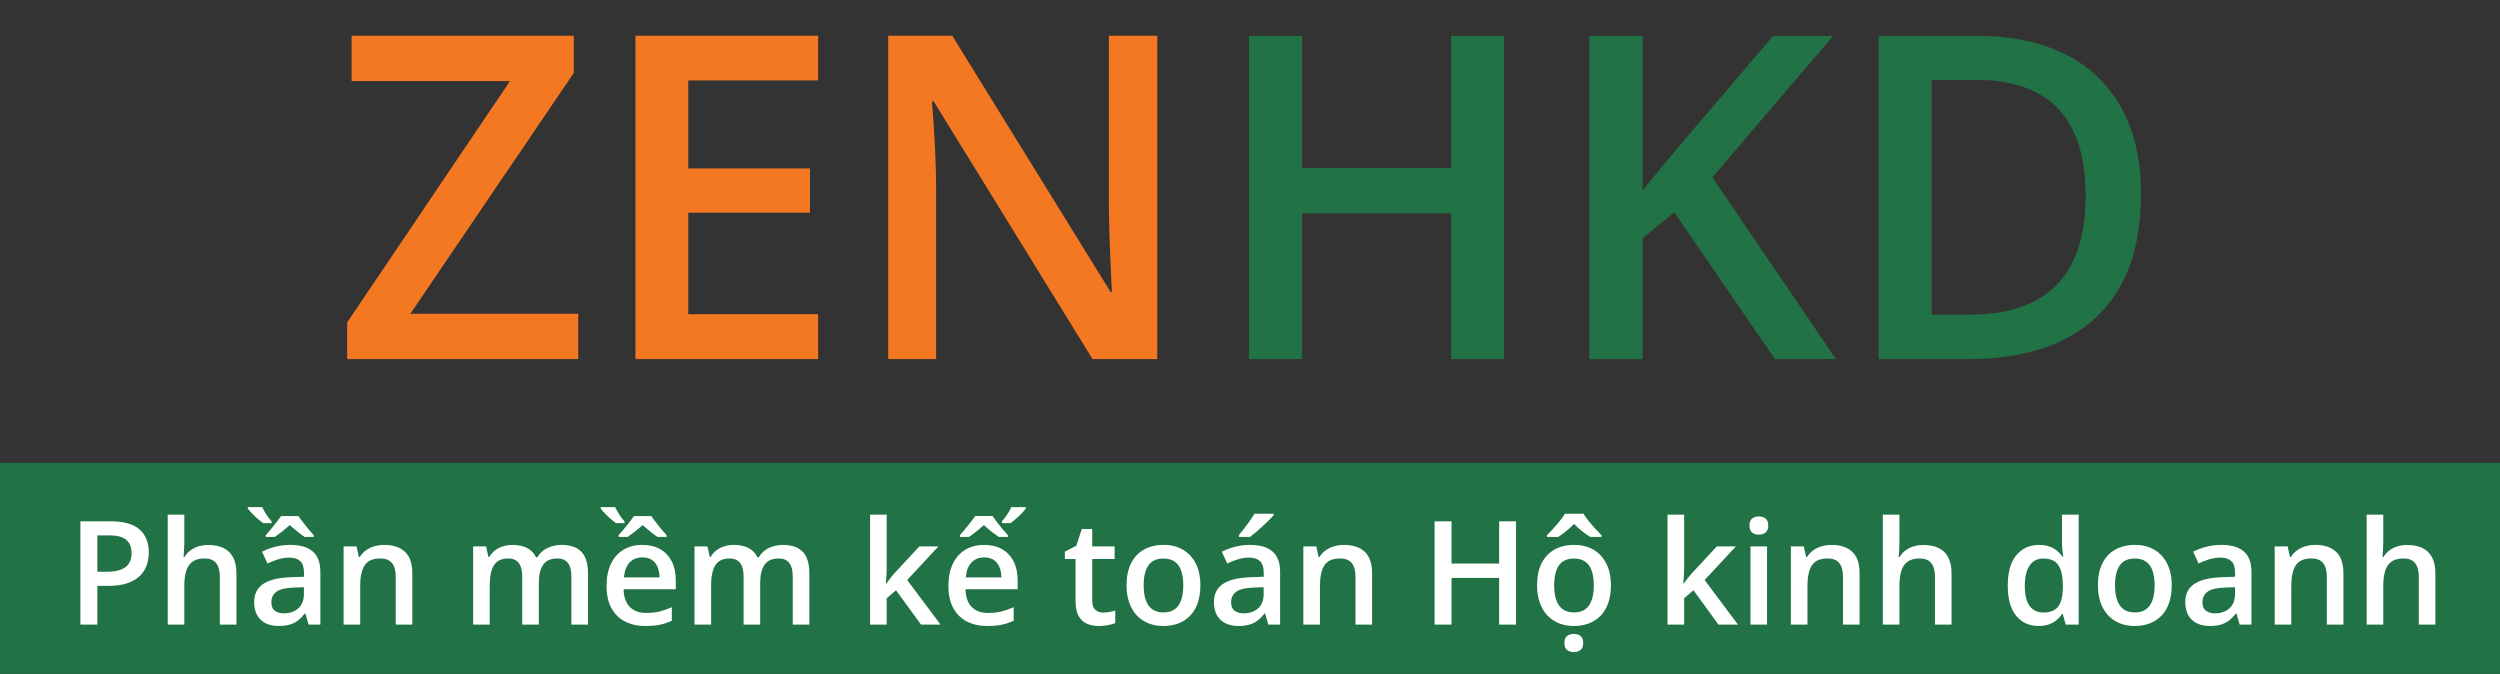 <svg width="1469" height="396" viewBox="0 0 1469 396" fill="none" xmlns="http://www.w3.org/2000/svg">
<rect x="0" y="0" width="1469" height="396" fill="#333333" stroke="none"/>
<path d="M339.777 211H204V189.427L299.667 47.642H206.596V21H337.181V42.833L241.125 184.358H339.777V211Z" fill="#F47721"/>
<path d="M480.747 211H373.397V21H480.747V47.252H404.421V98.975H475.944V124.967H404.421V184.618H480.747V211Z" fill="#F47721"/>
<path d="M680 211H641.967L548.636 59.598H547.597L548.247 68.045C549.458 84.16 550.064 98.889 550.064 112.231V211H521.896V21H559.54L652.611 171.622H653.39C653.217 169.63 652.87 162.395 652.351 149.919C651.832 137.357 651.572 127.566 651.572 120.549V21H680V211Z" fill="#F47721"/>
<path d="M883.697 211H852.655V125.277H765.114V211H733.942V21.111H765.114V98.781H852.655V21.111H883.697V211ZM1078.78 211H1042.93L983.837 124.758L965.134 139.954V211H933.962V21.111H965.134V111.899C968.944 107.224 972.797 102.548 976.693 97.872C980.59 93.196 984.486 88.52 988.383 83.845L1041.89 21.111H1077.09L1006.18 104.236L1078.78 211ZM1258.02 114.237C1258.02 135.625 1254.04 153.505 1246.07 167.879C1238.1 182.166 1226.54 192.946 1211.39 200.22C1196.24 207.407 1177.97 211 1156.58 211H1103.85V21.111H1162.3C1181.95 21.111 1198.92 24.662 1213.21 31.762C1227.5 38.775 1238.54 49.209 1246.33 63.063C1254.12 76.831 1258.02 93.889 1258.02 114.237ZM1225.55 115.146C1225.55 99.561 1223.08 86.745 1218.15 76.701C1213.3 66.657 1206.11 59.21 1196.58 54.361C1187.15 49.426 1175.5 46.958 1161.65 46.958H1135.02V184.894H1157.1C1180.05 184.894 1197.19 179.049 1208.53 167.359C1219.88 155.67 1225.55 138.266 1225.55 115.146Z" fill="#217346"/>
<rect y="272" width="1469" height="124" fill="#217346"/>
<path d="M64.892 306.321C72.722 306.321 78.436 307.926 82.033 311.136C85.63 314.345 87.428 318.842 87.428 324.625C87.428 327.253 87.013 329.757 86.183 332.137C85.381 334.489 84.053 336.578 82.199 338.404C80.345 340.202 77.896 341.627 74.853 342.679C71.837 343.73 68.115 344.256 63.688 344.256H57.213V367H47.252V306.321H64.892ZM64.228 314.581H57.213V335.955H62.65C65.777 335.955 68.433 335.595 70.619 334.876C72.805 334.129 74.465 332.953 75.6 331.348C76.734 329.743 77.301 327.627 77.301 324.998C77.301 321.484 76.236 318.869 74.106 317.154C72.003 315.438 68.71 314.581 64.228 314.581ZM108.305 302.42V318.648C108.305 320.336 108.249 321.982 108.139 323.587C108.056 325.192 107.959 326.437 107.848 327.322H108.388C109.356 325.717 110.546 324.403 111.957 323.379C113.368 322.328 114.945 321.539 116.688 321.014C118.459 320.488 120.341 320.225 122.333 320.225C125.847 320.225 128.835 320.82 131.298 322.01C133.76 323.172 135.642 324.984 136.942 327.447C138.271 329.909 138.935 333.105 138.935 337.034V367H129.181V338.86C129.181 335.291 128.448 332.621 126.981 330.85C125.515 329.052 123.246 328.152 120.175 328.152C117.214 328.152 114.862 328.775 113.119 330.02C111.404 331.237 110.172 333.05 109.425 335.457C108.678 337.837 108.305 340.742 108.305 344.173V367H98.551V302.42H108.305ZM170.602 320.184C176.413 320.184 180.798 321.47 183.759 324.043C186.747 326.617 188.241 330.629 188.241 336.08V367H181.31L179.442 360.484H179.11C177.81 362.144 176.468 363.514 175.084 364.593C173.701 365.672 172.096 366.474 170.27 367C168.472 367.553 166.272 367.83 163.671 367.83C160.932 367.83 158.483 367.332 156.325 366.336C154.167 365.312 152.465 363.763 151.22 361.688C149.975 359.612 149.352 356.984 149.352 353.802C149.352 349.07 151.109 345.515 154.623 343.135C158.165 340.756 163.505 339.441 170.644 339.192L178.612 338.902V336.495C178.612 333.313 177.865 331.044 176.371 329.688C174.905 328.332 172.829 327.654 170.146 327.654C167.849 327.654 165.622 327.986 163.463 328.65C161.305 329.314 159.202 330.131 157.155 331.099L154 324.209C156.242 323.02 158.787 322.051 161.637 321.304C164.515 320.557 167.503 320.184 170.602 320.184ZM178.571 345.044L172.636 345.252C167.766 345.418 164.349 346.248 162.384 347.742C160.42 349.236 159.438 351.284 159.438 353.885C159.438 356.154 160.115 357.814 161.471 358.865C162.827 359.889 164.612 360.401 166.825 360.401C170.201 360.401 172.995 359.446 175.209 357.537C177.45 355.6 178.571 352.764 178.571 349.029V345.044ZM156.159 315.494V314.456C157.099 313.405 158.096 312.256 159.147 311.011C160.226 309.738 161.278 308.438 162.301 307.11C163.353 305.782 164.307 304.495 165.165 303.25H175.333C176.219 304.495 177.174 305.782 178.197 307.11C179.221 308.438 180.259 309.738 181.31 311.011C182.389 312.256 183.399 313.405 184.34 314.456V315.494H178.986C177.575 314.525 176.136 313.46 174.669 312.298C173.203 311.108 171.723 309.849 170.229 308.521C168.79 309.849 167.323 311.108 165.829 312.298C164.335 313.46 162.882 314.525 161.471 315.494H156.159ZM154.582 307.4C153.004 306.211 151.427 304.896 149.85 303.458C148.273 301.991 146.862 300.455 145.617 298.851V297.979H154.083C154.969 299.778 155.827 301.313 156.657 302.586C157.514 303.831 158.497 305.104 159.604 306.404V307.4H154.582ZM225.844 320.184C231.018 320.184 235.044 321.526 237.921 324.209C240.827 326.866 242.279 331.141 242.279 337.034V367H232.526V338.86C232.526 335.291 231.793 332.621 230.326 330.85C228.86 329.052 226.591 328.152 223.52 328.152C219.065 328.152 215.966 329.522 214.223 332.261C212.507 335 211.649 338.971 211.649 344.173V367H201.896V321.055H209.491L210.861 327.281H211.4C212.396 325.676 213.628 324.362 215.094 323.338C216.588 322.286 218.249 321.498 220.075 320.972C221.929 320.446 223.852 320.184 225.844 320.184ZM329.936 320.184C335.082 320.184 338.956 321.512 341.557 324.168C344.185 326.824 345.5 331.085 345.5 336.951V367H335.746V338.694C335.746 335.208 335.068 332.579 333.712 330.809C332.357 329.038 330.295 328.152 327.528 328.152C323.655 328.152 320.86 329.397 319.145 331.888C317.457 334.35 316.613 337.933 316.613 342.637V367H306.859V338.694C306.859 336.37 306.555 334.433 305.946 332.884C305.365 331.307 304.466 330.131 303.249 329.356C302.031 328.554 300.495 328.152 298.642 328.152C295.958 328.152 293.813 328.761 292.208 329.979C290.631 331.196 289.497 332.994 288.805 335.374C288.113 337.726 287.768 340.617 287.768 344.048V367H278.014V321.055H285.609L286.979 327.239H287.519C288.459 325.634 289.621 324.32 291.005 323.296C292.416 322.245 293.979 321.47 295.695 320.972C297.41 320.446 299.195 320.184 301.049 320.184C304.48 320.184 307.371 320.792 309.723 322.01C312.075 323.2 313.832 325.026 314.994 327.488H315.741C317.18 324.998 319.186 323.158 321.759 321.968C324.333 320.778 327.058 320.184 329.936 320.184ZM377.416 320.184C381.511 320.184 385.025 321.028 387.958 322.715C390.891 324.403 393.146 326.797 394.723 329.896C396.3 332.994 397.089 336.702 397.089 341.019V346.248H366.417C366.528 350.703 367.718 354.134 369.987 356.541C372.283 358.948 375.493 360.152 379.616 360.152C382.549 360.152 385.177 359.875 387.501 359.322C389.853 358.741 392.274 357.897 394.765 356.79V364.717C392.468 365.796 390.13 366.585 387.75 367.083C385.371 367.581 382.521 367.83 379.201 367.83C374.691 367.83 370.72 366.958 367.289 365.215C363.886 363.444 361.216 360.816 359.279 357.33C357.37 353.843 356.415 349.513 356.415 344.339C356.415 339.192 357.287 334.821 359.03 331.224C360.773 327.627 363.222 324.887 366.376 323.006C369.53 321.124 373.21 320.184 377.416 320.184ZM377.416 327.53C374.345 327.53 371.854 328.526 369.945 330.518C368.064 332.51 366.957 335.429 366.625 339.275H387.543C387.515 336.979 387.128 334.945 386.381 333.174C385.661 331.403 384.555 330.02 383.061 329.024C381.594 328.028 379.713 327.53 377.416 327.53ZM363.512 315.494V314.456C364.453 313.405 365.449 312.256 366.5 311.011C367.58 309.738 368.631 308.438 369.655 307.11C370.706 305.782 371.661 304.495 372.519 303.25H382.687C383.572 304.495 384.527 305.782 385.551 307.11C386.575 308.438 387.612 309.738 388.664 311.011C389.743 312.256 390.753 313.405 391.693 314.456V315.494H386.339C384.928 314.525 383.489 313.46 382.023 312.298C380.556 311.108 379.076 309.849 377.582 308.521C376.143 309.849 374.677 311.108 373.183 312.298C371.688 313.46 370.236 314.525 368.825 315.494H363.512ZM361.935 307.4C360.358 306.211 358.781 304.896 357.204 303.458C355.626 301.991 354.215 300.455 352.97 298.851V297.979H361.437C362.322 299.778 363.18 301.313 364.01 302.586C364.868 303.831 365.85 305.104 366.957 306.404V307.4H361.935ZM460.009 320.184C465.155 320.184 469.029 321.512 471.63 324.168C474.258 326.824 475.573 331.085 475.573 336.951V367H465.819V338.694C465.819 335.208 465.141 332.579 463.786 330.809C462.43 329.038 460.368 328.152 457.602 328.152C453.728 328.152 450.933 329.397 449.218 331.888C447.53 334.35 446.686 337.933 446.686 342.637V367H436.933V338.694C436.933 336.37 436.628 334.433 436.02 332.884C435.438 331.307 434.539 330.131 433.322 329.356C432.104 328.554 430.569 328.152 428.715 328.152C426.031 328.152 423.887 328.761 422.282 329.979C420.705 331.196 419.57 332.994 418.878 335.374C418.187 337.726 417.841 340.617 417.841 344.048V367H408.087V321.055H415.683L417.052 327.239H417.592C418.533 325.634 419.695 324.32 421.078 323.296C422.489 322.245 424.053 321.47 425.768 320.972C427.484 320.446 429.268 320.184 431.122 320.184C434.553 320.184 437.444 320.792 439.796 322.01C442.148 323.2 443.905 325.026 445.067 327.488H445.814C447.253 324.998 449.259 323.158 451.833 321.968C454.406 320.778 457.131 320.184 460.009 320.184ZM521.02 302.42V333.631C521.02 335.042 520.964 336.591 520.854 338.279C520.743 339.939 520.632 341.503 520.521 342.969H520.729C521.448 342.001 522.306 340.866 523.302 339.566C524.326 338.265 525.294 337.131 526.208 336.163L540.236 321.055H551.442L533.056 340.811L552.646 367H541.19L526.498 346.829L521.02 351.519V367H511.266V302.42H521.02ZM578.295 320.184C582.39 320.184 585.904 321.028 588.837 322.715C591.77 324.403 594.025 326.797 595.602 329.896C597.179 332.994 597.968 336.702 597.968 341.019V346.248H567.296C567.407 350.703 568.597 354.134 570.866 356.541C573.162 358.948 576.372 360.152 580.495 360.152C583.428 360.152 586.056 359.875 588.38 359.322C590.732 358.741 593.153 357.897 595.644 356.79V364.717C593.347 365.796 591.009 366.585 588.629 367.083C586.25 367.581 583.4 367.83 580.08 367.83C575.569 367.83 571.599 366.958 568.168 365.215C564.765 363.444 562.095 360.816 560.158 357.33C558.249 353.843 557.294 349.513 557.294 344.339C557.294 339.192 558.166 334.821 559.909 331.224C561.652 327.627 564.101 324.887 567.255 323.006C570.409 321.124 574.089 320.184 578.295 320.184ZM578.295 327.53C575.224 327.53 572.733 328.526 570.824 330.518C568.943 332.51 567.836 335.429 567.504 339.275H588.422C588.394 336.979 588.007 334.945 587.26 333.174C586.54 331.403 585.434 330.02 583.939 329.024C582.473 328.028 580.591 327.53 578.295 327.53ZM592.199 315.494H586.886C585.475 314.525 584.022 313.46 582.528 312.298C581.034 311.108 579.568 309.849 578.129 308.521C576.662 309.849 575.182 311.108 573.688 312.298C572.222 313.46 570.783 314.525 569.372 315.494H564.059V314.415C565 313.363 565.996 312.215 567.047 310.97C568.126 309.697 569.178 308.396 570.202 307.068C571.253 305.74 572.208 304.454 573.065 303.208H583.192C584.05 304.454 584.991 305.74 586.015 307.068C587.066 308.396 588.118 309.697 589.169 310.97C590.248 312.215 591.258 313.363 592.199 314.415V315.494ZM588.712 306.363C589.847 305.062 590.829 303.79 591.659 302.544C592.517 301.299 593.389 299.778 594.274 297.979H602.741V298.851C601.551 300.455 600.154 301.991 598.549 303.458C596.972 304.896 595.408 306.211 593.859 307.4H588.712V306.363ZM648.146 359.944C649.419 359.944 650.678 359.834 651.923 359.612C653.168 359.363 654.302 359.073 655.326 358.741V366.128C654.247 366.599 652.85 367 651.134 367.332C649.419 367.664 647.634 367.83 645.78 367.83C643.179 367.83 640.841 367.401 638.766 366.543C636.691 365.658 635.045 364.15 633.827 362.02C632.61 359.889 632.001 356.942 632.001 353.179V328.484H625.734V324.126L632.458 320.682L635.653 310.845H641.796V321.055H654.953V328.484H641.796V353.055C641.796 355.379 642.377 357.108 643.539 358.243C644.701 359.377 646.237 359.944 648.146 359.944ZM705.338 343.924C705.338 347.742 704.84 351.132 703.844 354.092C702.848 357.053 701.396 359.557 699.486 361.604C697.577 363.624 695.281 365.174 692.597 366.253C689.913 367.304 686.883 367.83 683.507 367.83C680.353 367.83 677.462 367.304 674.833 366.253C672.204 365.174 669.922 363.624 667.985 361.604C666.076 359.557 664.595 357.053 663.544 354.092C662.493 351.132 661.967 347.742 661.967 343.924C661.967 338.86 662.838 334.572 664.582 331.058C666.352 327.516 668.87 324.818 672.135 322.964C675.4 321.111 679.288 320.184 683.798 320.184C688.031 320.184 691.767 321.111 695.004 322.964C698.241 324.818 700.773 327.516 702.599 331.058C704.425 334.599 705.338 338.888 705.338 343.924ZM672.011 343.924C672.011 347.272 672.412 350.136 673.214 352.515C674.044 354.895 675.317 356.721 677.033 357.994C678.748 359.239 680.962 359.861 683.673 359.861C686.385 359.861 688.598 359.239 690.314 357.994C692.029 356.721 693.288 354.895 694.091 352.515C694.893 350.136 695.294 347.272 695.294 343.924C695.294 340.576 694.893 337.74 694.091 335.416C693.288 333.064 692.029 331.279 690.314 330.062C688.598 328.816 686.371 328.194 683.632 328.194C679.592 328.194 676.645 329.55 674.792 332.261C672.938 334.973 672.011 338.86 672.011 343.924ZM734.557 320.184C740.368 320.184 744.753 321.47 747.714 324.043C750.702 326.617 752.196 330.629 752.196 336.08V367H745.265L743.397 360.484H743.065C741.765 362.144 740.423 363.514 739.04 364.593C737.656 365.672 736.051 366.474 734.225 367C732.427 367.553 730.227 367.83 727.626 367.83C724.887 367.83 722.438 367.332 720.28 366.336C718.122 365.312 716.42 363.763 715.175 361.688C713.93 359.612 713.307 356.984 713.307 353.802C713.307 349.07 715.064 345.515 718.578 343.135C722.12 340.756 727.46 339.441 734.599 339.192L742.567 338.902V336.495C742.567 333.313 741.82 331.044 740.326 329.688C738.86 328.332 736.785 327.654 734.101 327.654C731.804 327.654 729.577 327.986 727.418 328.65C725.26 329.314 723.157 330.131 721.11 331.099L717.956 324.209C720.197 323.02 722.742 322.051 725.592 321.304C728.47 320.557 731.458 320.184 734.557 320.184ZM742.526 345.044L736.591 345.252C731.721 345.418 728.304 346.248 726.339 347.742C724.375 349.236 723.393 351.284 723.393 353.885C723.393 356.154 724.07 357.814 725.426 358.865C726.782 359.889 728.567 360.401 730.78 360.401C734.156 360.401 736.951 359.446 739.164 357.537C741.405 355.6 742.526 352.764 742.526 349.029V345.044ZM748.378 301.88V302.71C747.714 303.513 746.815 304.481 745.68 305.616C744.546 306.722 743.314 307.898 741.986 309.144C740.658 310.361 739.344 311.537 738.043 312.671C736.743 313.778 735.567 314.719 734.516 315.494H728V314.415C728.913 313.363 729.923 312.104 731.029 310.638C732.164 309.171 733.271 307.663 734.35 306.114C735.456 304.564 736.383 303.153 737.13 301.88H748.378ZM789.799 320.184C794.973 320.184 798.999 321.526 801.876 324.209C804.782 326.866 806.234 331.141 806.234 337.034V367H796.481V338.86C796.481 335.291 795.748 332.621 794.281 330.85C792.815 329.052 790.546 328.152 787.475 328.152C783.02 328.152 779.921 329.522 778.178 332.261C776.462 335 775.604 338.971 775.604 344.173V367H765.851V321.055H773.446L774.816 327.281H775.355C776.352 325.676 777.583 324.362 779.049 323.338C780.543 322.286 782.204 321.498 784.03 320.972C785.884 320.446 787.807 320.184 789.799 320.184ZM890.819 367H880.9V339.607H852.926V367H842.965V306.321H852.926V331.141H880.9V306.321H890.819V367ZM946.559 343.924C946.559 347.742 946.061 351.132 945.065 354.092C944.069 357.053 942.616 359.557 940.707 361.604C938.798 363.624 936.501 365.174 933.817 366.253C931.133 367.304 928.104 367.83 924.728 367.83C921.574 367.83 918.682 367.304 916.054 366.253C913.425 365.174 911.142 363.624 909.206 361.604C907.296 359.557 905.816 357.053 904.765 354.092C903.713 351.132 903.188 347.742 903.188 343.924C903.188 338.86 904.059 334.572 905.802 331.058C907.573 327.516 910.091 324.818 913.356 322.964C916.621 321.111 920.508 320.184 925.019 320.184C929.252 320.184 932.987 321.111 936.225 322.964C939.462 324.818 941.994 327.516 943.82 331.058C945.646 334.599 946.559 338.888 946.559 343.924ZM913.231 343.924C913.231 347.272 913.633 350.136 914.435 352.515C915.265 354.895 916.538 356.721 918.253 357.994C919.969 359.239 922.182 359.861 924.894 359.861C927.606 359.861 929.819 359.239 931.535 357.994C933.25 356.721 934.509 354.895 935.312 352.515C936.114 350.136 936.515 347.272 936.515 343.924C936.515 340.576 936.114 337.74 935.312 335.416C934.509 333.064 933.25 331.279 931.535 330.062C929.819 328.816 927.592 328.194 924.853 328.194C920.813 328.194 917.866 329.55 916.012 332.261C914.158 334.973 913.231 338.86 913.231 343.924ZM924.77 383.187C923.22 383.187 921.906 382.771 920.827 381.941C919.775 381.139 919.25 379.769 919.25 377.833C919.25 375.868 919.775 374.485 920.827 373.682C921.906 372.88 923.22 372.479 924.77 372.479C926.291 372.479 927.592 372.88 928.671 373.682C929.75 374.485 930.29 375.868 930.29 377.833C930.29 379.769 929.75 381.139 928.671 381.941C927.592 382.771 926.291 383.187 924.77 383.187ZM930.456 301.88C931.203 303.153 932.199 304.564 933.444 306.114C934.717 307.663 936.031 309.185 937.387 310.679C938.77 312.146 939.988 313.405 941.039 314.456V315.494H934.398C932.904 314.553 931.313 313.432 929.625 312.132C927.965 310.804 926.402 309.379 924.936 307.857C923.441 309.379 921.878 310.79 920.246 312.09C918.641 313.391 917.105 314.525 915.639 315.494H909.04V314.456C910.091 313.377 911.295 312.104 912.65 310.638C914.006 309.171 915.307 307.663 916.552 306.114C917.797 304.564 918.793 303.153 919.54 301.88H930.456ZM989.599 302.42V333.631C989.599 335.042 989.543 336.591 989.433 338.279C989.322 339.939 989.211 341.503 989.101 342.969H989.308C990.028 342.001 990.885 340.866 991.881 339.566C992.905 338.265 993.874 337.131 994.787 336.163L1008.81 321.055H1020.02L1001.63 340.811L1021.22 367H1009.77L995.077 346.829L989.599 351.519V367H979.845V302.42H989.599ZM1038.32 321.055V367H1028.57V321.055H1038.32ZM1033.51 303.458C1035 303.458 1036.29 303.859 1037.37 304.661C1038.48 305.464 1039.03 306.847 1039.03 308.812C1039.03 310.748 1038.48 312.132 1037.37 312.962C1036.29 313.764 1035 314.166 1033.51 314.166C1031.96 314.166 1030.65 313.764 1029.57 312.962C1028.52 312.132 1027.99 310.748 1027.99 308.812C1027.99 306.847 1028.52 305.464 1029.57 304.661C1030.65 303.859 1031.96 303.458 1033.51 303.458ZM1076.26 320.184C1081.43 320.184 1085.46 321.526 1088.34 324.209C1091.24 326.866 1092.69 331.141 1092.69 337.034V367H1082.94V338.86C1082.94 335.291 1082.21 332.621 1080.74 330.85C1079.27 329.052 1077.01 328.152 1073.93 328.152C1069.48 328.152 1066.38 329.522 1064.64 332.261C1062.92 335 1062.06 338.971 1062.06 344.173V367H1052.31V321.055H1059.91L1061.28 327.281H1061.82C1062.81 325.676 1064.04 324.362 1065.51 323.338C1067 322.286 1068.66 321.498 1070.49 320.972C1072.34 320.446 1074.27 320.184 1076.26 320.184ZM1116.1 302.42V318.648C1116.1 320.336 1116.05 321.982 1115.94 323.587C1115.85 325.192 1115.76 326.437 1115.65 327.322H1116.19C1117.15 325.717 1118.34 324.403 1119.75 323.379C1121.17 322.328 1122.74 321.539 1124.49 321.014C1126.26 320.488 1128.14 320.225 1130.13 320.225C1133.64 320.225 1136.63 320.82 1139.1 322.01C1141.56 323.172 1143.44 324.984 1144.74 327.447C1146.07 329.909 1146.73 333.105 1146.73 337.034V367H1136.98V338.86C1136.98 335.291 1136.25 332.621 1134.78 330.85C1133.31 329.052 1131.04 328.152 1127.97 328.152C1125.01 328.152 1122.66 328.775 1120.92 330.02C1119.2 331.237 1117.97 333.05 1117.22 335.457C1116.48 337.837 1116.1 340.742 1116.1 344.173V367H1106.35V302.42H1116.1ZM1197.91 367.83C1192.43 367.83 1188.03 365.838 1184.71 361.854C1181.42 357.841 1179.77 351.934 1179.77 344.131C1179.77 336.246 1181.44 330.283 1184.79 326.243C1188.17 322.203 1192.61 320.184 1198.11 320.184C1200.44 320.184 1202.47 320.502 1204.22 321.138C1205.96 321.747 1207.45 322.577 1208.7 323.628C1209.97 324.68 1211.05 325.856 1211.94 327.156H1212.39C1212.25 326.299 1212.09 325.067 1211.89 323.462C1211.73 321.83 1211.64 320.322 1211.64 318.938V302.42H1221.44V367H1213.8L1212.06 360.733H1211.64C1210.81 362.061 1209.76 363.265 1208.49 364.344C1207.25 365.395 1205.75 366.239 1204.01 366.875C1202.29 367.512 1200.26 367.83 1197.91 367.83ZM1200.65 359.903C1204.82 359.903 1207.77 358.699 1209.49 356.292C1211.2 353.885 1212.09 350.274 1212.14 345.459V344.173C1212.14 339.026 1211.31 335.083 1209.65 332.344C1207.99 329.577 1204.96 328.194 1200.56 328.194C1197.05 328.194 1194.37 329.619 1192.51 332.469C1190.69 335.291 1189.77 339.234 1189.77 344.297C1189.77 349.361 1190.69 353.235 1192.51 355.918C1194.37 358.575 1197.08 359.903 1200.65 359.903ZM1276.1 343.924C1276.1 347.742 1275.6 351.132 1274.61 354.092C1273.61 357.053 1272.16 359.557 1270.25 361.604C1268.34 363.624 1266.04 365.174 1263.36 366.253C1260.67 367.304 1257.64 367.83 1254.27 367.83C1251.11 367.83 1248.22 367.304 1245.59 366.253C1242.97 365.174 1240.68 363.624 1238.75 361.604C1236.84 359.557 1235.36 357.053 1234.31 354.092C1233.25 351.132 1232.73 347.742 1232.73 343.924C1232.73 338.86 1233.6 334.572 1235.34 331.058C1237.11 327.516 1239.63 324.818 1242.9 322.964C1246.16 321.111 1250.05 320.184 1254.56 320.184C1258.79 320.184 1262.53 321.111 1265.77 322.964C1269 324.818 1271.53 327.516 1273.36 331.058C1275.19 334.599 1276.1 338.888 1276.1 343.924ZM1242.77 343.924C1242.77 347.272 1243.17 350.136 1243.98 352.515C1244.81 354.895 1246.08 356.721 1247.79 357.994C1249.51 359.239 1251.72 359.861 1254.44 359.861C1257.15 359.861 1259.36 359.239 1261.08 357.994C1262.79 356.721 1264.05 354.895 1264.85 352.515C1265.65 350.136 1266.06 347.272 1266.06 343.924C1266.06 340.576 1265.65 337.74 1264.85 335.416C1264.05 333.064 1262.79 331.279 1261.08 330.062C1259.36 328.816 1257.13 328.194 1254.39 328.194C1250.35 328.194 1247.41 329.55 1245.55 332.261C1243.7 334.973 1242.77 338.86 1242.77 343.924ZM1305.32 320.184C1311.13 320.184 1315.51 321.47 1318.48 324.043C1321.46 326.617 1322.96 330.629 1322.96 336.08V367H1316.03L1314.16 360.484H1313.83C1312.53 362.144 1311.18 363.514 1309.8 364.593C1308.42 365.672 1306.81 366.474 1304.99 367C1303.19 367.553 1300.99 367.83 1298.39 367.83C1295.65 367.83 1293.2 367.332 1291.04 366.336C1288.88 365.312 1287.18 363.763 1285.94 361.688C1284.69 359.612 1284.07 356.984 1284.07 353.802C1284.07 349.07 1285.83 345.515 1289.34 343.135C1292.88 340.756 1298.22 339.441 1305.36 339.192L1313.33 338.902V336.495C1313.33 333.313 1312.58 331.044 1311.09 329.688C1309.62 328.332 1307.55 327.654 1304.86 327.654C1302.57 327.654 1300.34 327.986 1298.18 328.65C1296.02 329.314 1293.92 330.131 1291.87 331.099L1288.72 324.209C1290.96 323.02 1293.5 322.051 1296.35 321.304C1299.23 320.557 1302.22 320.184 1305.32 320.184ZM1313.29 345.044L1307.35 345.252C1302.48 345.418 1299.07 346.248 1297.1 347.742C1295.14 349.236 1294.15 351.284 1294.15 353.885C1294.15 356.154 1294.83 357.814 1296.19 358.865C1297.54 359.889 1299.33 360.401 1301.54 360.401C1304.92 360.401 1307.71 359.446 1309.93 357.537C1312.17 355.6 1313.29 352.764 1313.29 349.029V345.044ZM1360.56 320.184C1365.73 320.184 1369.76 321.526 1372.64 324.209C1375.54 326.866 1377 331.141 1377 337.034V367H1367.24V338.86C1367.24 335.291 1366.51 332.621 1365.04 330.85C1363.58 329.052 1361.31 328.152 1358.24 328.152C1353.78 328.152 1350.68 329.522 1348.94 332.261C1347.22 335 1346.37 338.971 1346.37 344.173V367H1336.61V321.055H1344.21L1345.58 327.281H1346.12C1347.11 325.676 1348.34 324.362 1349.81 323.338C1351.31 322.286 1352.97 321.498 1354.79 320.972C1356.65 320.446 1358.57 320.184 1360.56 320.184ZM1400.4 302.42V318.648C1400.4 320.336 1400.35 321.982 1400.24 323.587C1400.16 325.192 1400.06 326.437 1399.95 327.322H1400.49C1401.46 325.717 1402.65 324.403 1404.06 323.379C1405.47 322.328 1407.04 321.539 1408.79 321.014C1410.56 320.488 1412.44 320.225 1414.43 320.225C1417.95 320.225 1420.93 320.82 1423.4 322.01C1425.86 323.172 1427.74 324.984 1429.04 327.447C1430.37 329.909 1431.03 333.105 1431.03 337.034V367H1421.28V338.86C1421.28 335.291 1420.55 332.621 1419.08 330.85C1417.61 329.052 1415.35 328.152 1412.27 328.152C1409.31 328.152 1406.96 328.775 1405.22 330.02C1403.5 331.237 1402.27 333.05 1401.52 335.457C1400.78 337.837 1400.4 340.742 1400.4 344.173V367H1390.65V302.42H1400.4Z" fill="white"/>
</svg>
